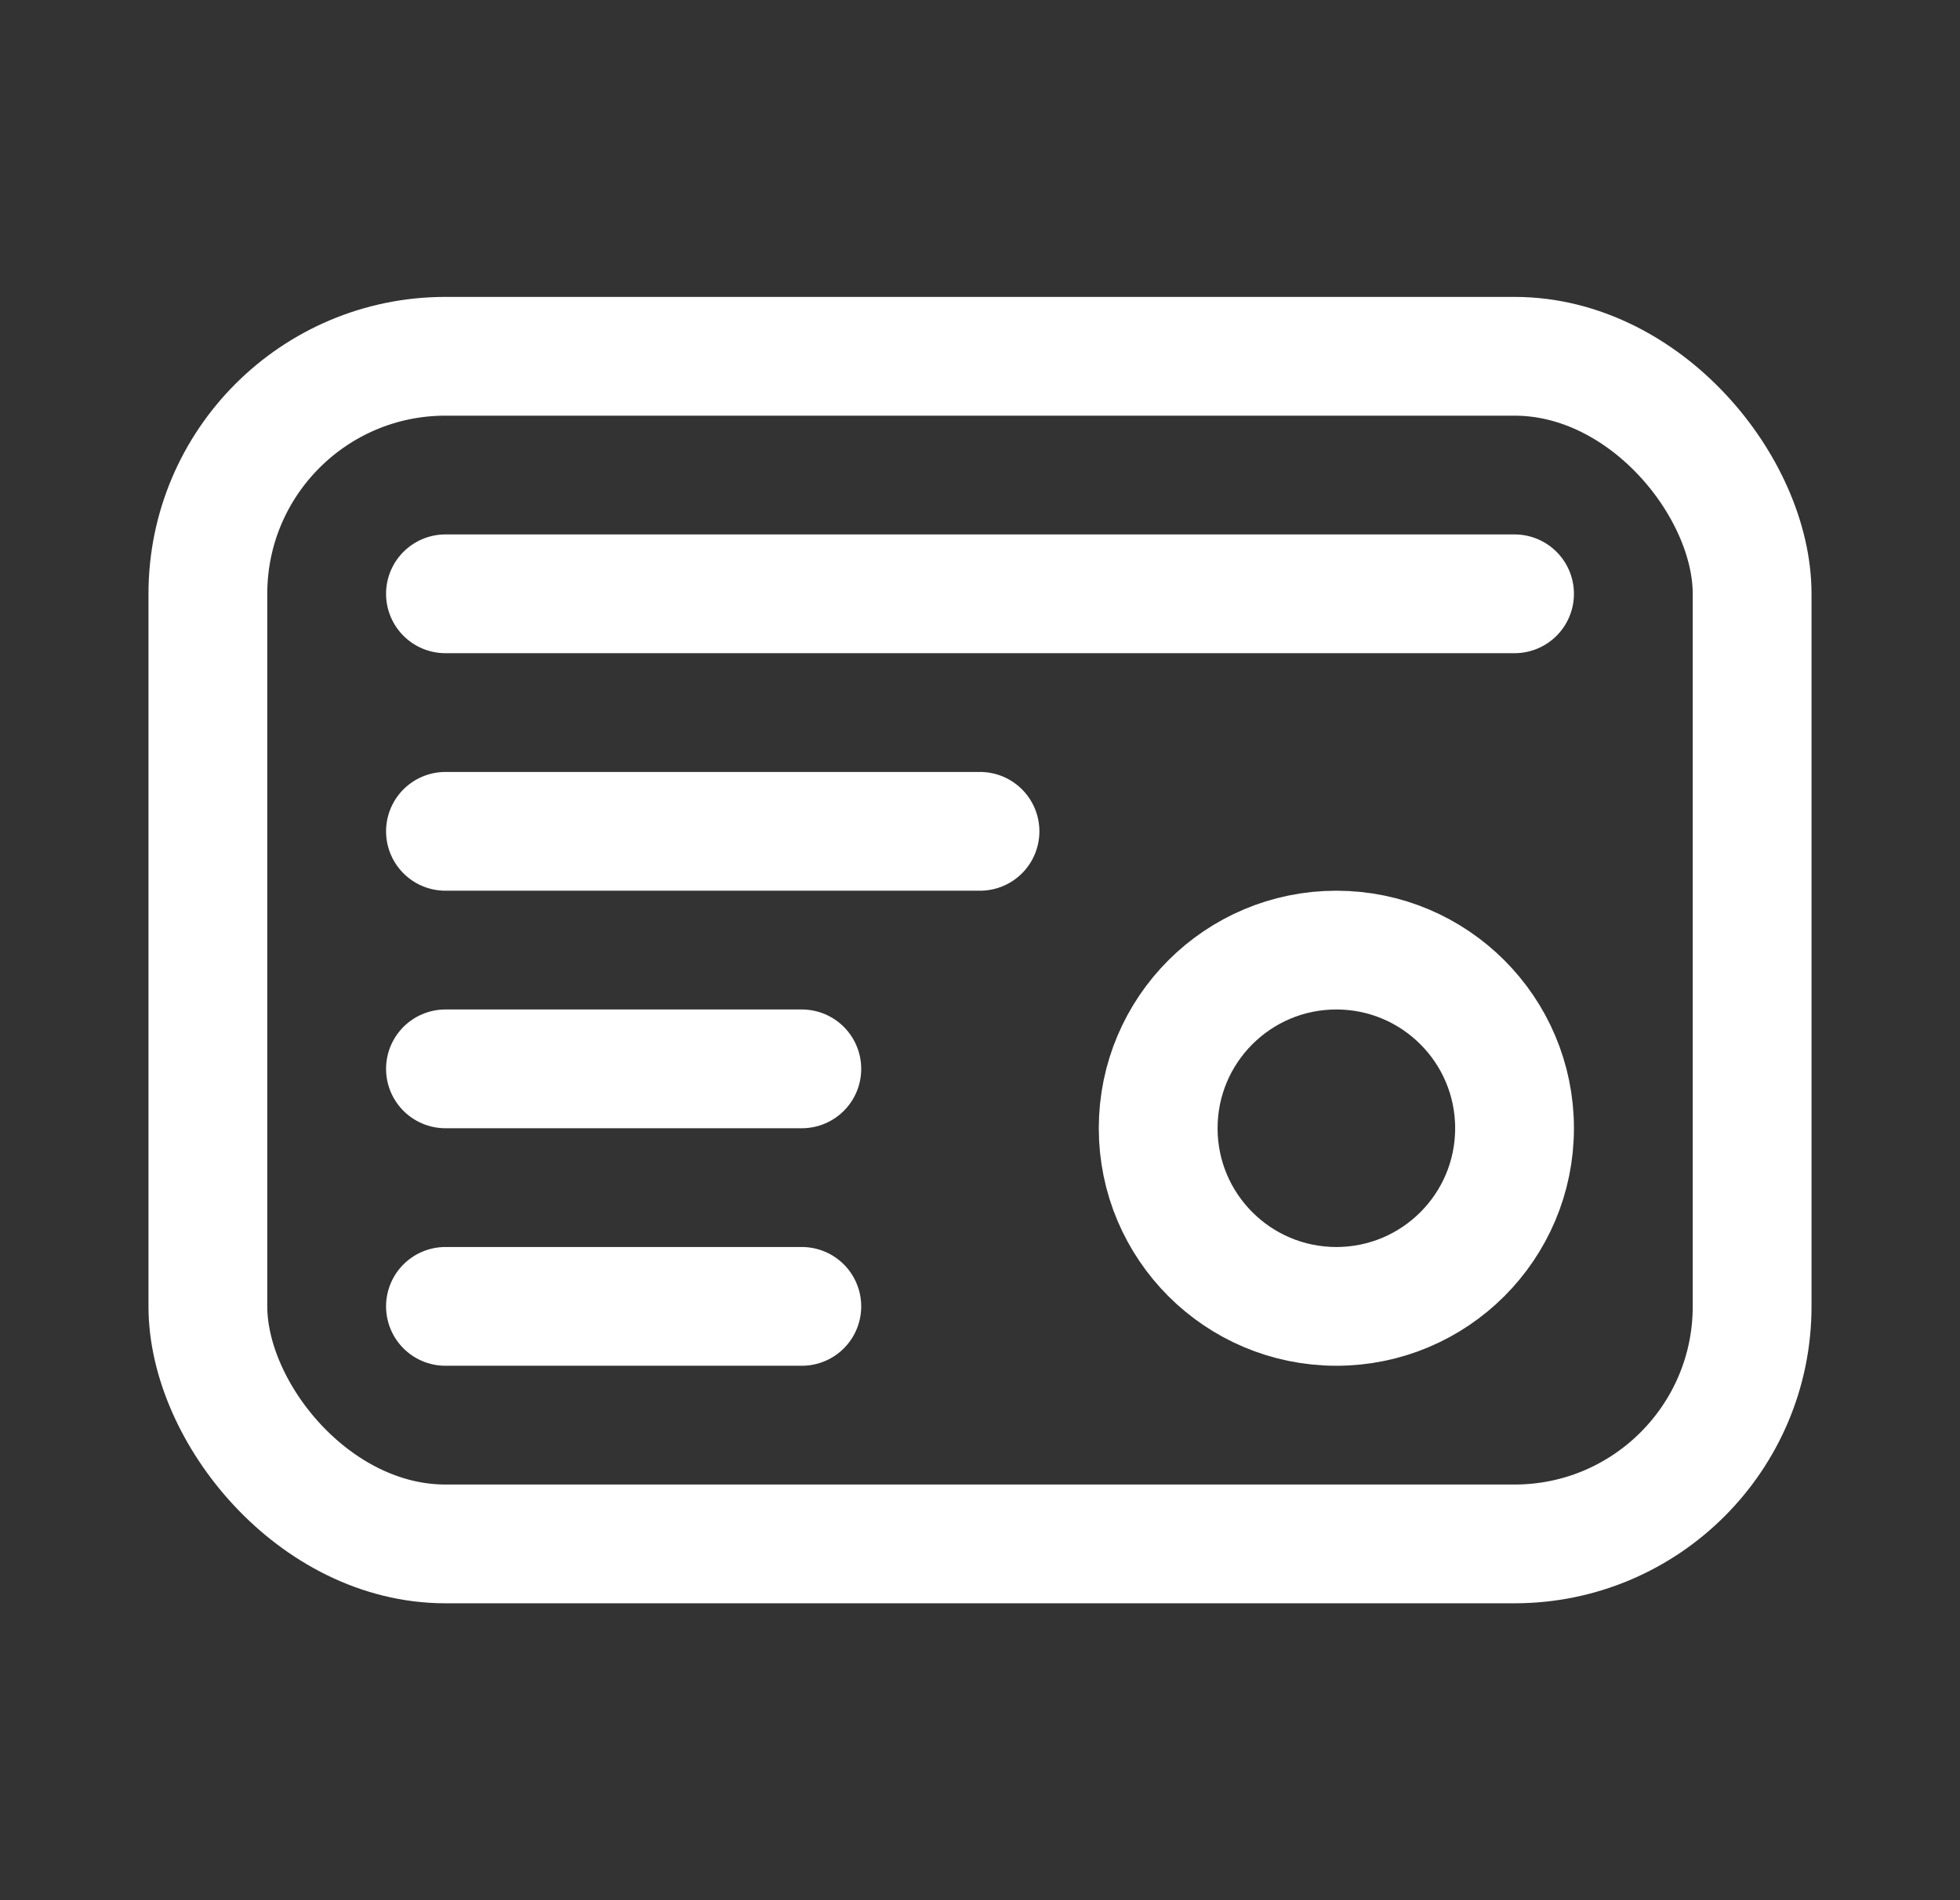 <svg width="33" height="32" viewBox="0 0 33 32" fill="none" xmlns="http://www.w3.org/2000/svg">
<rect x="0" y="0" width="33" height="32" fill="#333333" stroke="none"/>
<rect x="3.5" y="6" width="26" height="20" rx="4" stroke="white" stroke-width="2" stroke-linejoin="round"/>
<path d="M7.5 10H25.5" stroke="white" stroke-width="2" stroke-linecap="round" stroke-linejoin="round"/>
<path d="M7.5 14H16.5" stroke="white" stroke-width="2" stroke-linecap="round" stroke-linejoin="round"/>
<path d="M7.5 18H13.5" stroke="white" stroke-width="2" stroke-linecap="round" stroke-linejoin="round"/>
<path d="M7.5 22H13.5" stroke="white" stroke-width="2" stroke-linecap="round" stroke-linejoin="round"/>
<circle cx="22.5" cy="19" r="3" stroke="white" stroke-width="2" stroke-linejoin="round"/>
</svg>
